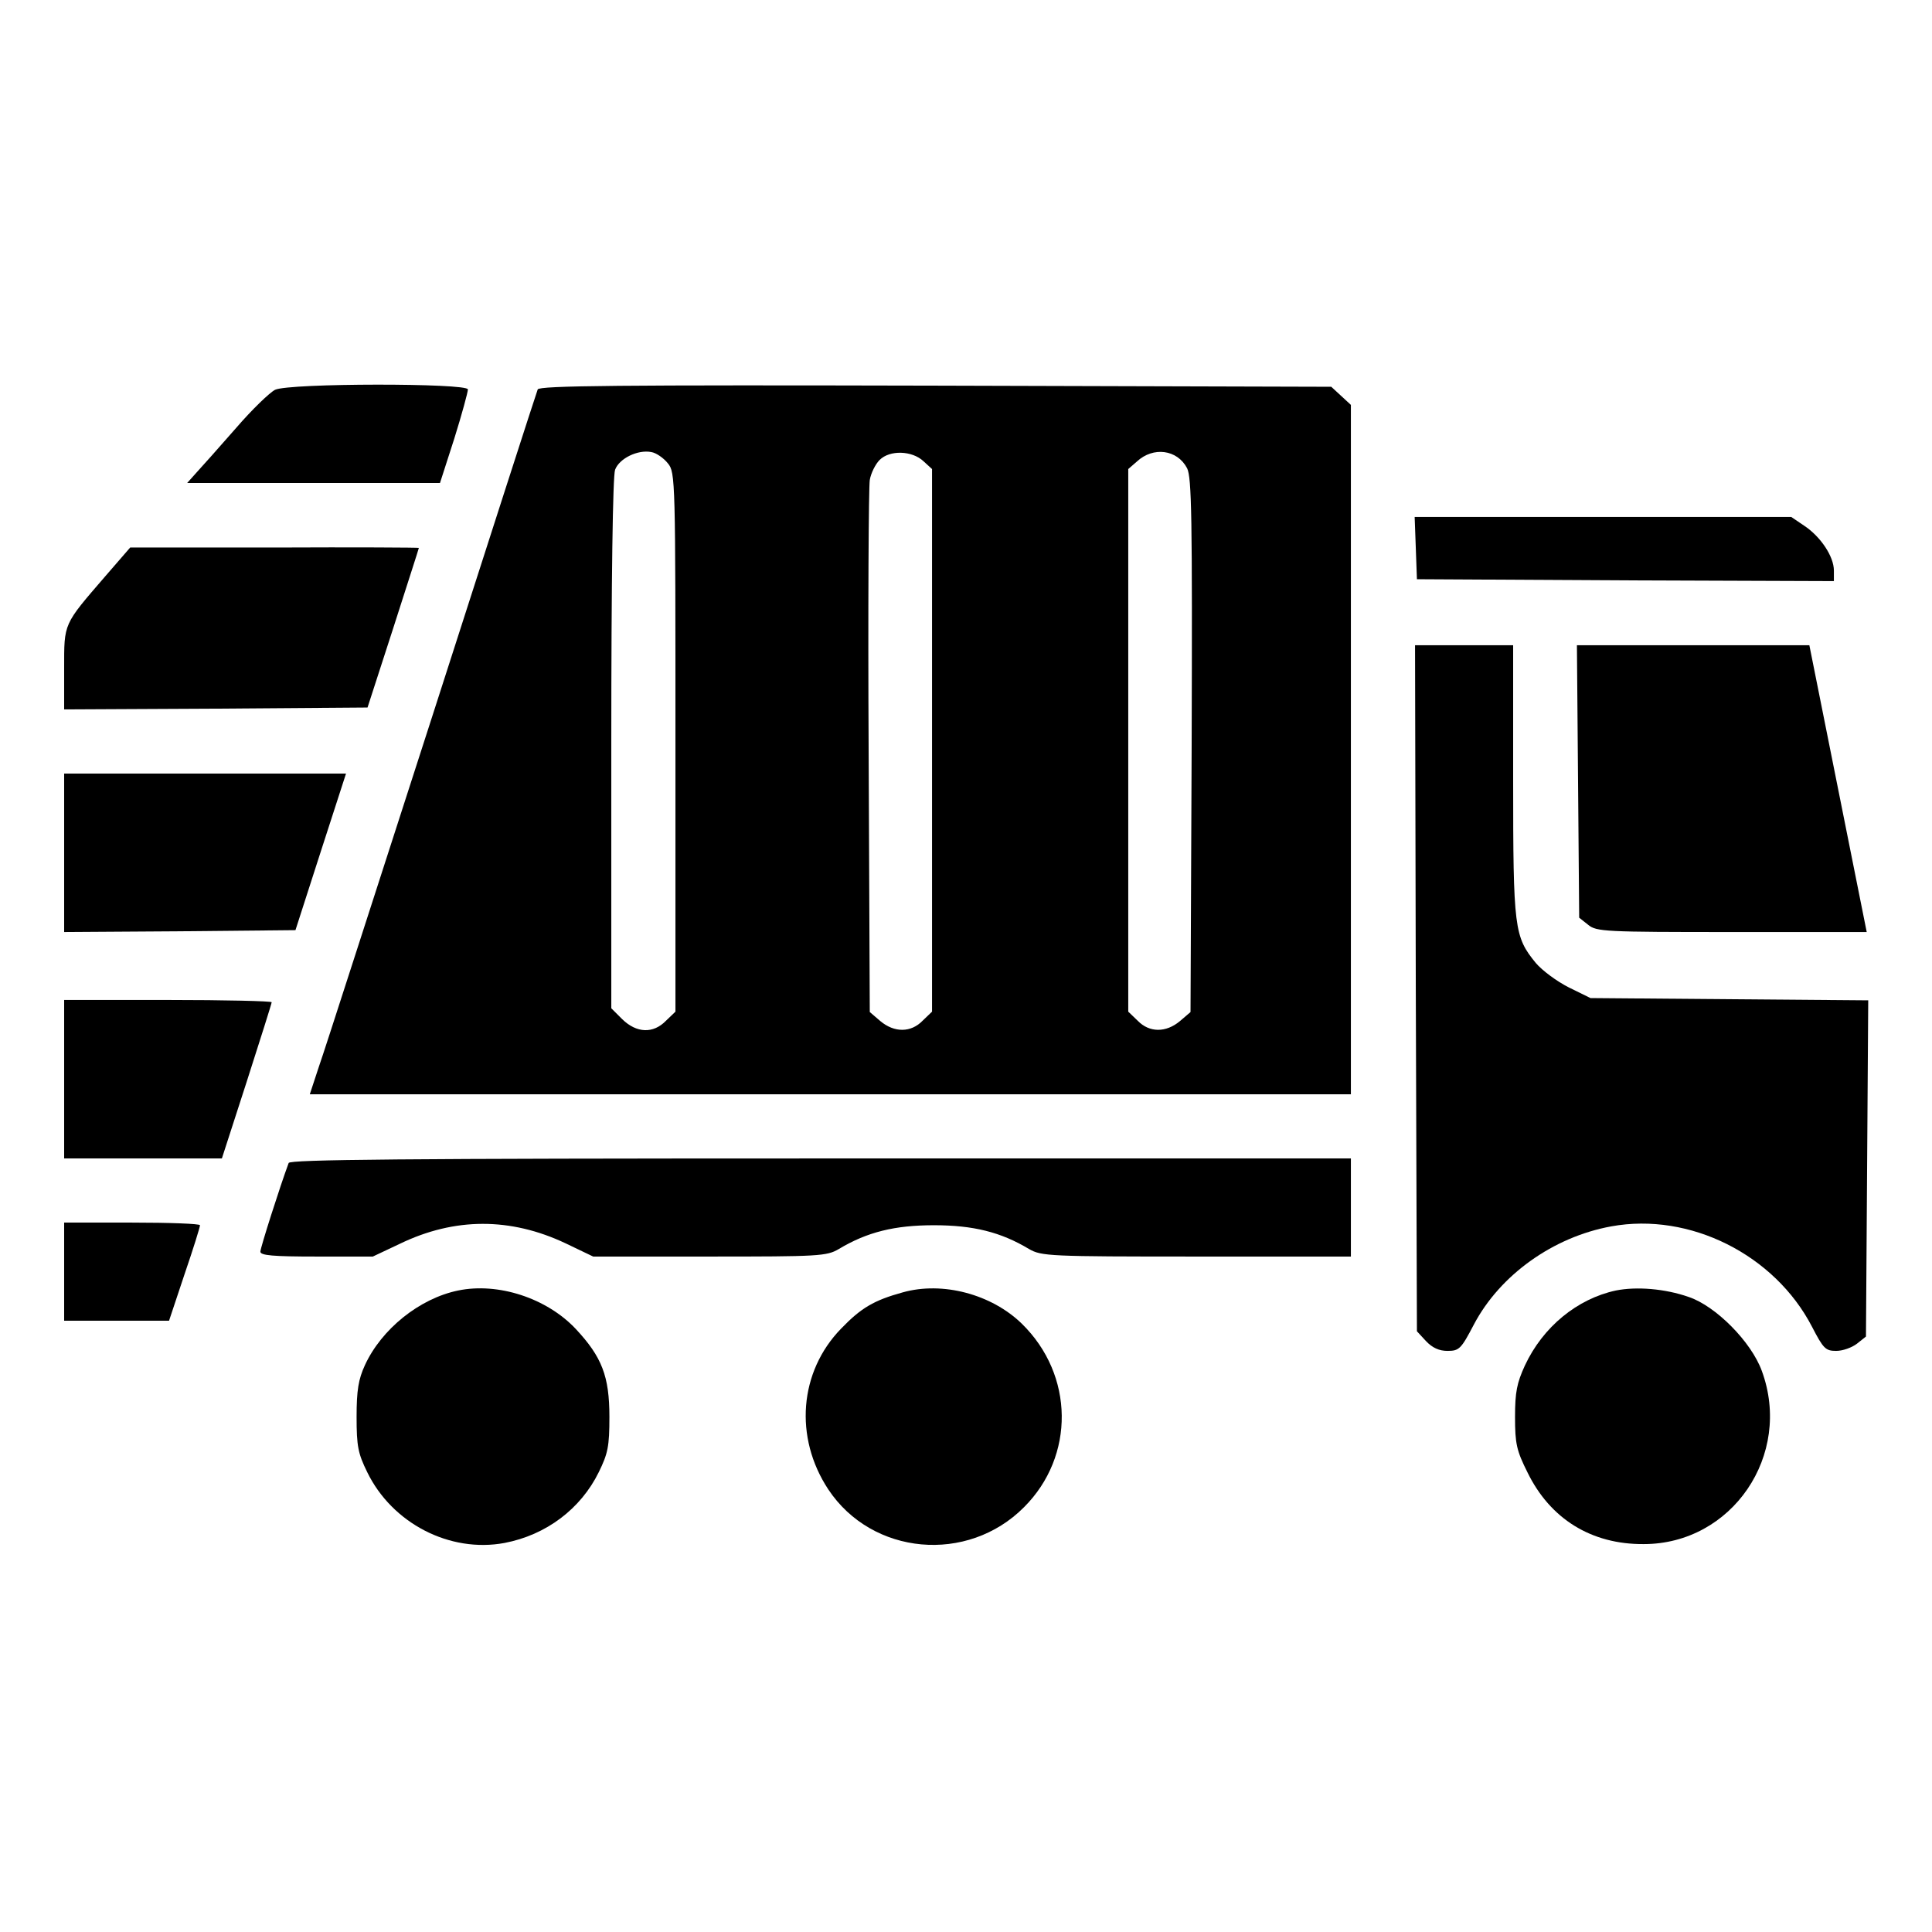 <?xml version="1.0" standalone="no"?>
<!DOCTYPE svg PUBLIC "-//W3C//DTD SVG 20010904//EN"
 "http://www.w3.org/TR/2001/REC-SVG-20010904/DTD/svg10.dtd">
<svg version="1.0" xmlns="http://www.w3.org/2000/svg"
 width="512pt" height="512pt" viewBox="0 0 512 512"
 preserveAspectRatio="xMidYMid meet">

<g transform="translate(0,512) scale(0.1,-0.1)"
fill="#000000" stroke="none">
<path d="M729 4087 c-14 -7 -61 -52 -104 -102 -43 -49 -90 -102 -104 -117
l-25 -28 335 0 335 0 38 118 c20 64 36 123 36 130 0 17 -473 17 -511 -1z"/>
<path d="M1425 4088 c-3 -7 -129 -398 -280 -868 -152 -470 -286 -888 -300
-927 l-24 -73 1380 0 1379 0 0 913 0 914 -26 24 -26 24 -1049 3 c-838 2 -1050
0 -1054 -10z m345 -196 c20 -24 20 -43 20 -739 l0 -714 -25 -24 c-34 -35 -78
-33 -116 4 l-29 29 0 701 c0 439 4 709 10 726 11 30 60 54 96 47 13 -2 33 -16
44 -30z m1376 -13 c12 -25 14 -125 12 -735 l-3 -706 -28 -24 c-37 -31 -81 -31
-112 1 l-25 24 0 719 0 719 23 20 c43 40 107 32 133 -18z m-699 19 l23 -21 0
-719 0 -719 -25 -24 c-31 -32 -75 -32 -112 -1 l-28 24 -3 689 c-2 378 0 703 3
721 3 18 15 42 26 53 27 27 86 25 116 -3z"/>
<path d="M3752 3668 l3 -83 553 -3 552 -2 0 28 c0 37 -35 90 -79 119 l-34 23
-499 0 -499 0 3 -82z"/>
<path d="M280 3594 c-113 -131 -110 -124 -110 -246 l0 -108 402 2 402 3 68
210 c37 116 68 211 68 213 0 1 -172 2 -382 1 l-383 0 -65 -75z"/>
<path d="M3752 2501 l3 -909 24 -26 c17 -18 35 -26 57 -26 31 0 36 5 70 70 69
131 210 232 364 260 208 38 433 -75 532 -266 30 -58 36 -64 64 -64 18 0 42 9
55 19 l24 19 3 445 3 446 -368 3 -368 3 -57 28 c-32 16 -71 45 -88 65 -57 70
-60 90 -60 484 l0 358 -130 0 -130 0 2 -909z"/>
<path d="M4182 3049 l3 -361 24 -19 c22 -18 44 -19 381 -19 l357 0 -76 380
-76 380 -308 0 -308 0 3 -361z"/>
<path d="M170 2860 l0 -210 307 2 306 3 67 208 67 207 -373 0 -374 0 0 -210z"/>
<path d="M170 2260 l0 -210 209 0 209 0 66 204 c36 112 66 207 66 210 0 3
-124 6 -275 6 l-275 0 0 -210z"/>
<path d="M765 2038 c-23 -62 -75 -225 -75 -235 0 -10 33 -13 149 -13 l149 0
72 34 c145 70 293 70 439 1 l73 -35 308 0 c290 0 311 1 343 20 75 45 148 63
252 63 104 0 177 -18 252 -63 33 -19 53 -20 444 -20 l409 0 0 130 0 130 -1405
0 c-1115 0 -1407 -3 -1410 -12z"/>
<path d="M170 1750 l0 -130 139 0 139 0 41 123 c23 67 41 125 41 130 0 4 -81
7 -180 7 l-180 0 0 -130z"/>
<path d="M1214 1700 c-102 -21 -203 -102 -247 -198 -17 -37 -22 -66 -22 -137
0 -78 4 -97 28 -146 66 -136 219 -215 364 -188 110 21 202 90 250 188 24 49
28 68 28 146 0 108 -20 159 -89 233 -77 82 -206 124 -312 102z"/>
<path d="M2392 1695 c-76 -21 -110 -41 -163 -96 -111 -114 -125 -288 -34 -426
116 -175 369 -198 519 -47 135 135 133 350 -6 486 -80 78 -210 113 -316 83z"/>
<path d="M4282 1700 c-102 -22 -193 -96 -241 -199 -21 -46 -26 -70 -26 -136 0
-71 4 -89 33 -147 60 -123 169 -191 308 -190 234 0 395 236 313 459 -28 77
-122 172 -194 196 -63 22 -138 28 -193 17z"/>
</g>
</svg>
